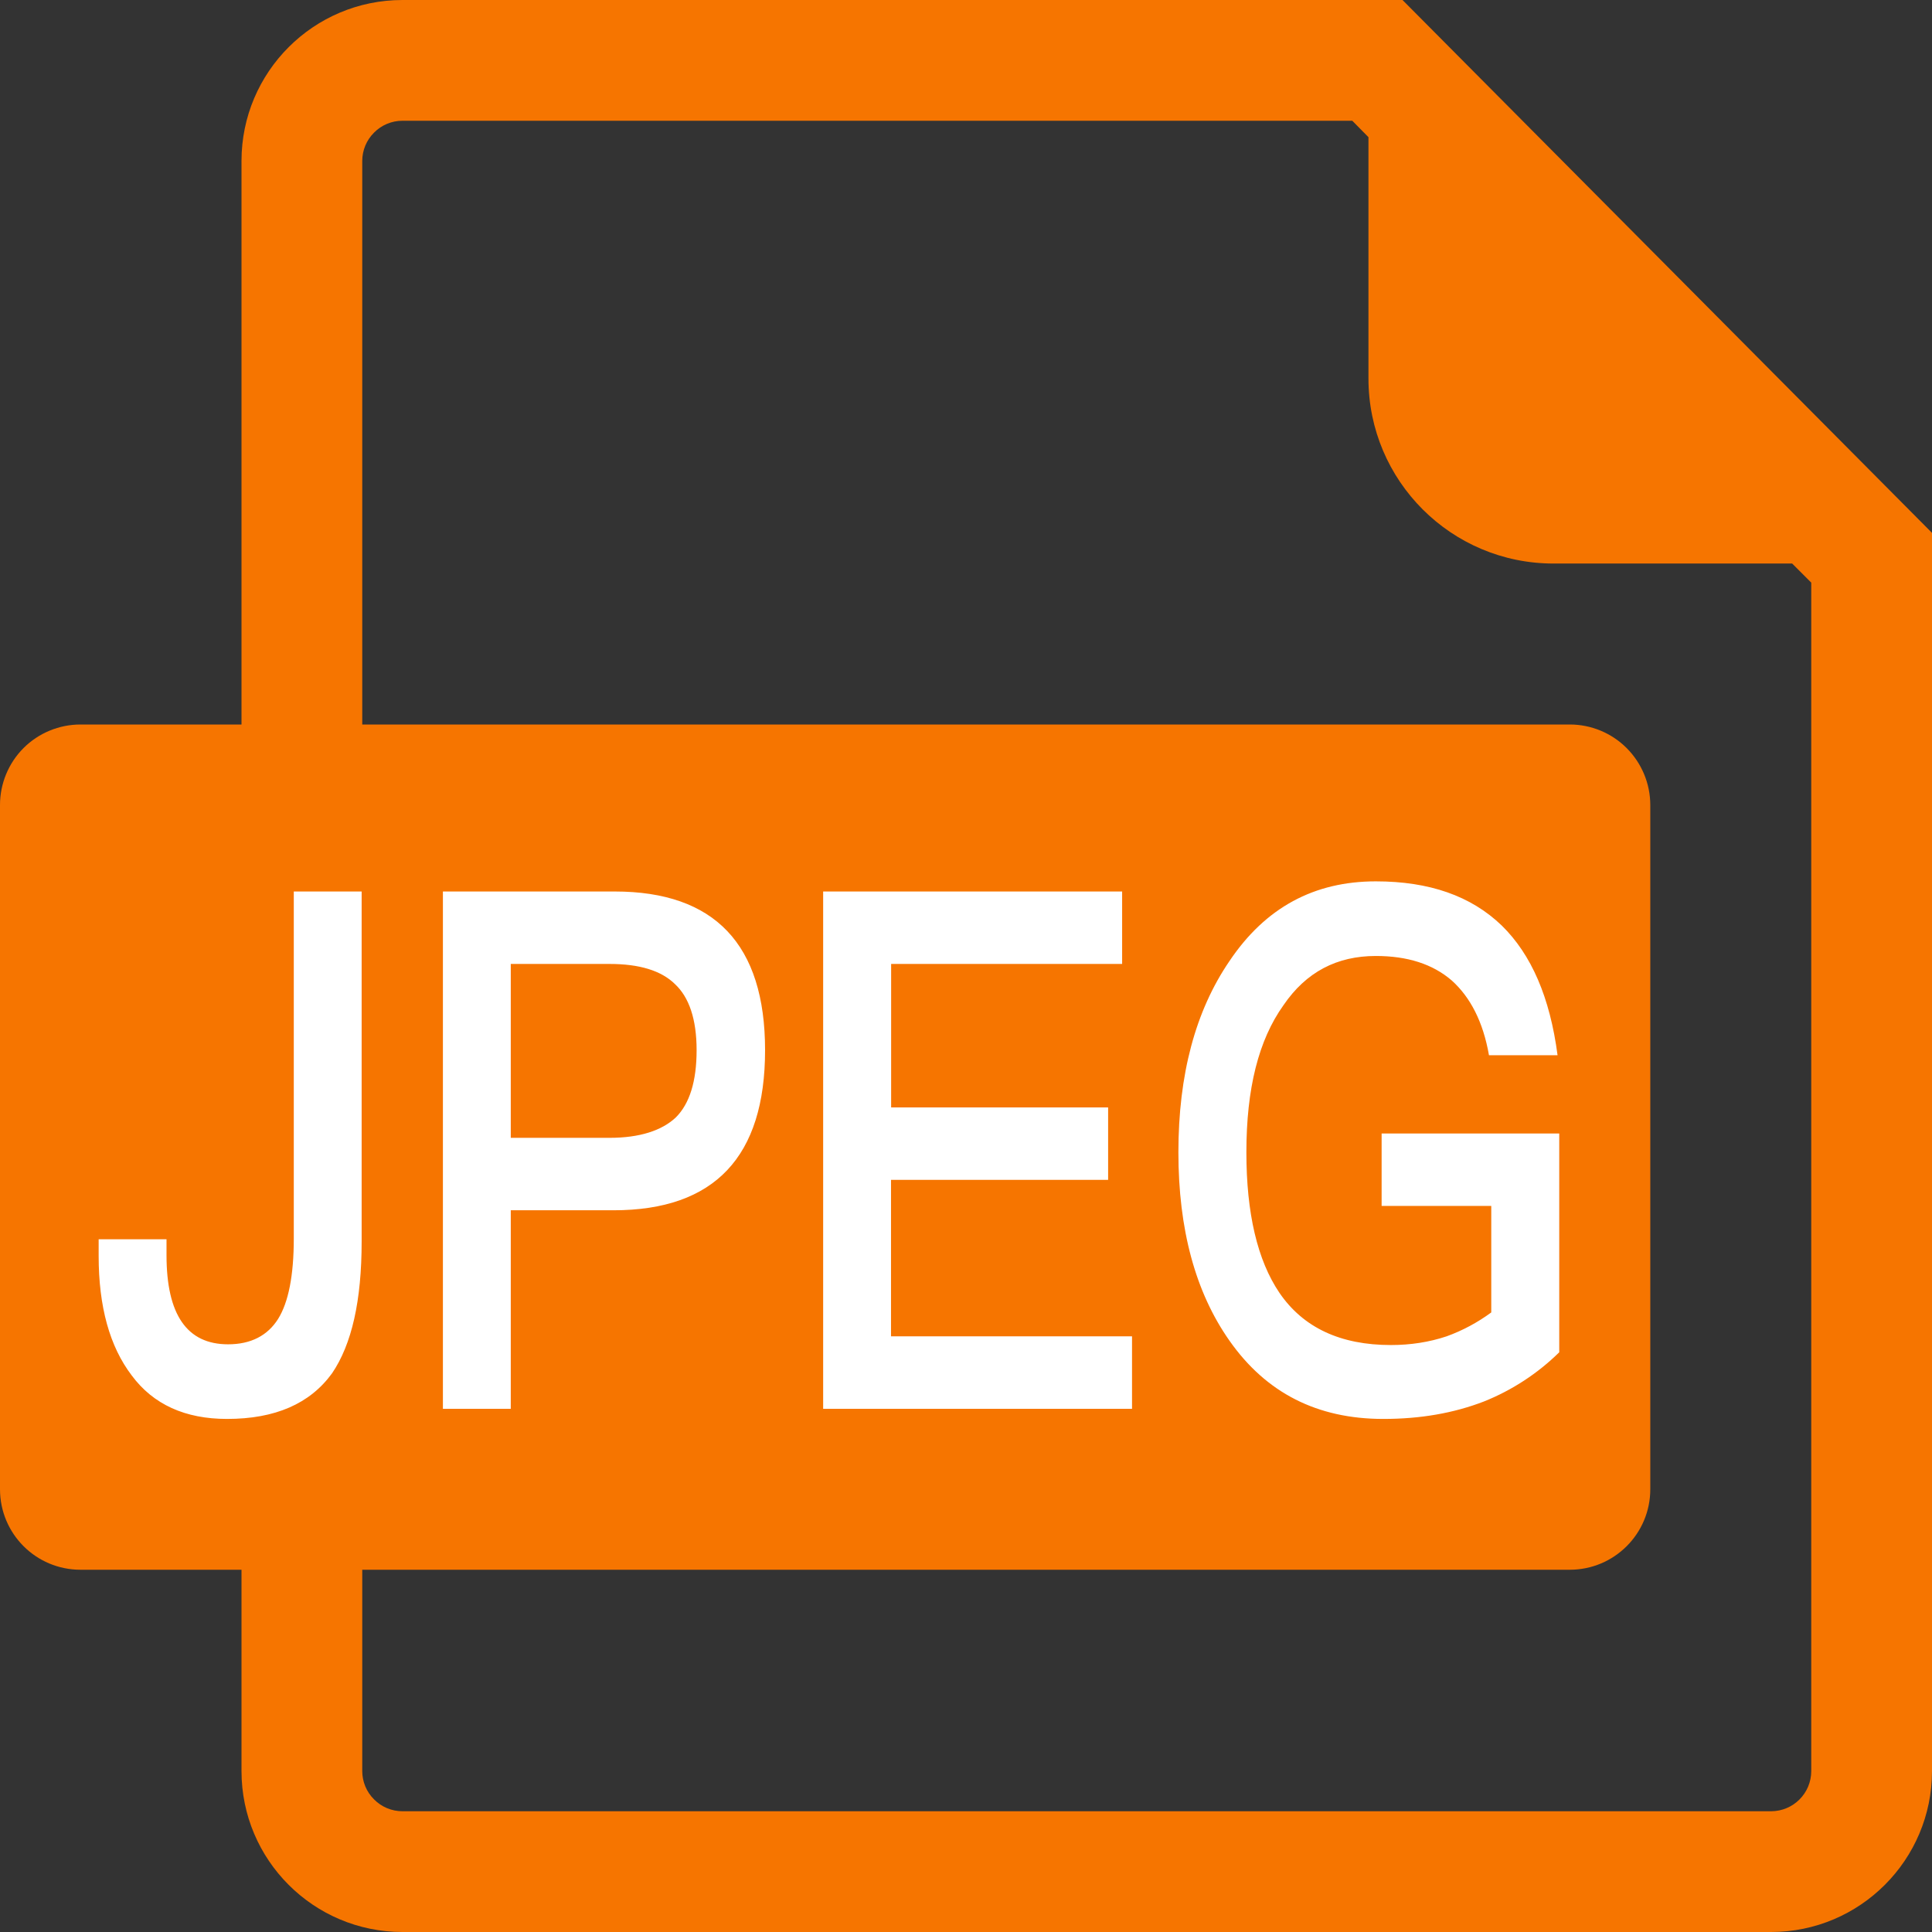 <?xml version="1.0" encoding="UTF-8"?>
<svg width="16px" height="16px" viewBox="0 0 16 16" version="1.1" xmlns="http://www.w3.org/2000/svg" xmlns:xlink="http://www.w3.org/1999/xlink">
    <rect x="0" y="0" width="16" height="16" fill="#333333" stroke="none"/>
    <title>JPEG图标</title>
    <g id="供应商管理" stroke="none" stroke-width="1" fill="none" fill-rule="evenodd">
        <g id="供应商管理-供应商列表详情-20条附件" transform="translate(-383, -731)" fill-rule="nonzero">
            <g id="编组-21备份" transform="translate(375, 725)">
                <g id="JPEG图标" transform="translate(8, 6)">
                    <path d="M11.615,0 L16,4.413 L16,14.667 C16,15.403 15.403,16 14.667,16 L3.333,16 C2.597,16 2,15.403 2,14.667 L2,13 L0.667,13 C0.298,13 0,12.702 0,12.333 L0,6.667 C0,6.49 0.07,6.32 0.195,6.195 C0.32,6.07 0.49,6 0.667,6 L2,6 L2,1.333 C2,0.597 2.597,0 3.333,0 L11.615,0 Z M11.199,1 L3.333,1 C3.245,1 3.16,1.035 3.098,1.098 C3.035,1.16 3,1.245 3,1.333 L3,6 L13,6 C13.177,6 13.346,6.07 13.471,6.195 C13.596,6.32 13.667,6.49 13.667,6.667 L13.667,12.333 C13.667,12.702 13.368,13 13,13 L3,13 L3,14.667 C3,14.755 3.035,14.84 3.098,14.902 C3.16,14.965 3.245,15 3.333,15 L14.667,15 C14.851,15 15,14.851 15,14.667 L15,4.825 L14.842,4.667 L12.865,4.667 C12.019,4.667 11.333,3.981 11.333,3.135 L11.333,1.136 L11.199,1 Z" id="形状" fill="#F67500"></path>
                    <path d="M2.432,7.383 L2.995,7.383 L2.995,10.281 C2.995,10.773 2.913,11.133 2.75,11.373 C2.567,11.625 2.279,11.751 1.88,11.751 C1.533,11.751 1.269,11.631 1.091,11.391 C0.908,11.151 0.817,10.821 0.817,10.401 L0.817,10.263 L1.379,10.263 L1.379,10.395 C1.379,10.887 1.548,11.133 1.889,11.133 C2.077,11.133 2.216,11.061 2.303,10.923 C2.389,10.785 2.433,10.563 2.433,10.257 L2.433,7.383 L2.432,7.383 Z M3.668,7.383 L5.091,7.383 C5.918,7.383 6.336,7.821 6.336,8.697 C6.336,9.579 5.918,10.023 5.081,10.023 L4.23,10.023 L4.23,11.667 L3.668,11.667 L3.668,7.383 Z M4.23,7.983 L4.23,9.423 L5.048,9.423 C5.298,9.423 5.48,9.363 5.596,9.255 C5.711,9.141 5.769,8.955 5.769,8.697 C5.769,8.439 5.706,8.259 5.591,8.151 C5.476,8.037 5.293,7.983 5.048,7.983 L4.23,7.983 L4.23,7.983 Z M6.817,7.383 L9.293,7.383 L9.293,7.983 L7.38,7.983 L7.38,9.171 L9.177,9.171 L9.177,9.771 L7.379,9.771 L7.379,11.067 L9.375,11.067 L9.375,11.667 L6.817,11.667 L6.817,7.383 L6.817,7.383 Z M11.394,7.299 C11.836,7.299 12.182,7.419 12.437,7.665 C12.682,7.905 12.836,8.259 12.899,8.739 L12.331,8.739 C12.283,8.463 12.177,8.259 12.024,8.121 C11.865,7.983 11.654,7.917 11.394,7.917 C11.072,7.917 10.817,8.049 10.629,8.325 C10.423,8.613 10.322,9.015 10.322,9.543 C10.322,10.047 10.413,10.437 10.596,10.707 C10.793,10.995 11.101,11.139 11.519,11.139 C11.682,11.139 11.836,11.115 11.98,11.067 C12.113,11.019 12.237,10.952 12.35,10.869 L12.35,9.987 L11.442,9.987 L11.442,9.387 L12.913,9.387 L12.913,11.199 C12.734,11.375 12.521,11.514 12.288,11.607 C12.038,11.703 11.764,11.751 11.456,11.751 C10.908,11.751 10.485,11.535 10.182,11.103 C9.899,10.701 9.759,10.179 9.759,9.543 C9.759,8.901 9.899,8.373 10.182,7.959 C10.48,7.515 10.884,7.299 11.394,7.299 L11.394,7.299 Z" id="形状" fill="#FFFFFF"></path>
                </g>
            </g>
        </g>
    </g>
</svg>